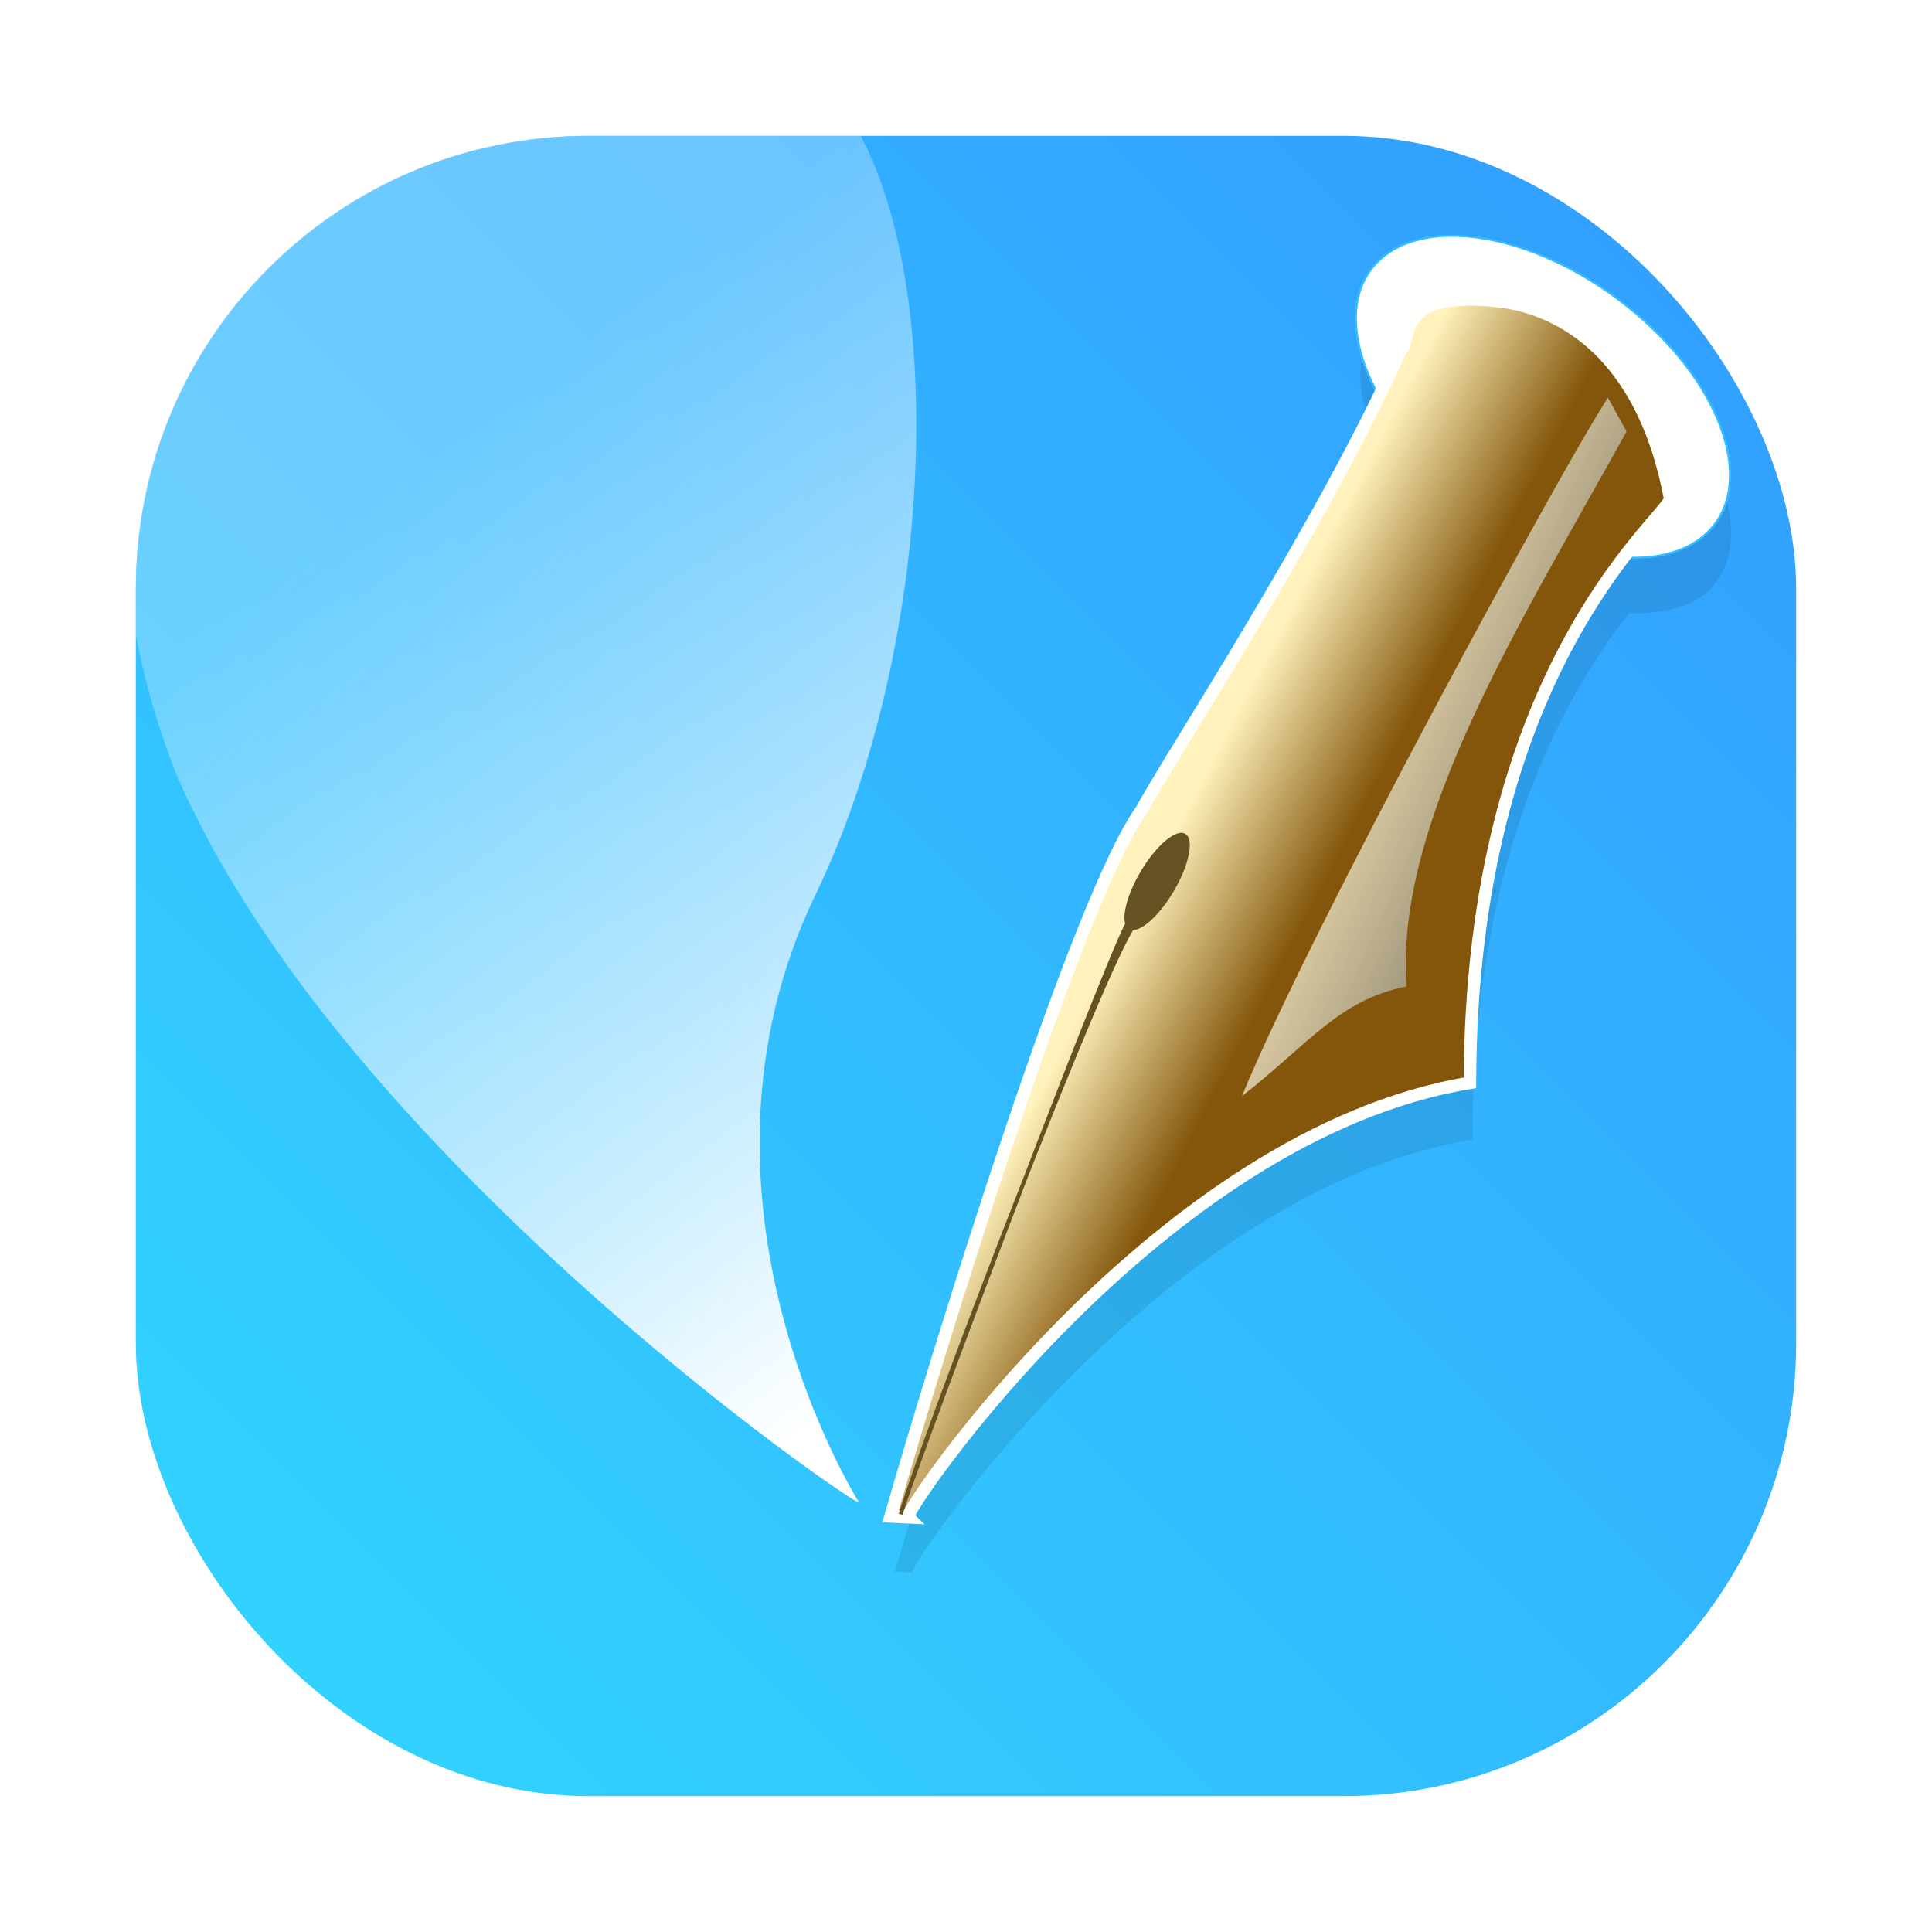 <?xml version="1.0" encoding="UTF-8"?>
<svg width="64" height="64" version="1.1" xmlns="http://www.w3.org/2000/svg">
 <defs>
  <linearGradient id="linearGradient623" x1="273.64" x2="411.62" y1="74.198" y2="425.92" gradientTransform="matrix(.053 0 0 .103 5.374 3.233)" gradientUnits="userSpaceOnUse">
   <stop stop-color="#b9e5ff" stop-opacity=".42" offset="0"/>
   <stop stop-color="#fff" offset="1"/>
  </linearGradient>
  <linearGradient id="linearGradient581" x1="596.06" x2="656.46" y1="231.01" y2="279.76" gradientTransform="scale(.803 1.245)" gradientUnits="userSpaceOnUse">
   <stop stop-color="#fff2bc" offset="0"/>
   <stop stop-color="#83560b" offset="1"/>
  </linearGradient>
  <linearGradient id="linearGradient590" x1="779.72" x2="908.45" y1="160.63" y2="264.66" gradientTransform="scale(.742 1.347)" gradientUnits="userSpaceOnUse">
   <stop stop-color="#fff9db" stop-opacity=".732" offset="0"/>
   <stop stop-color="#2c2c2c" offset="1"/>
  </linearGradient>
  <filter id="filter6140" x="-.137" y="-.089" width="1.273" height="1.179" color-interpolation-filters="sRGB">
   <feGaussianBlur stdDeviation="1.575"/>
  </filter>
  <filter id="filter1057" x="-.027" y="-.027" width="1.054" height="1.054" color-interpolation-filters="sRGB">
   <feGaussianBlur stdDeviation="0.619"/>
  </filter>
  <linearGradient id="linearGradient1053" x1="-127" x2="-72" y1="60" y2="5" gradientTransform="translate(131.5 -.51)" gradientUnits="userSpaceOnUse">
   <stop stop-color="#32d7ff" offset="0"/>
   <stop stop-color="#329bff" offset="1"/>
  </linearGradient>
 </defs>
 <g stroke-linecap="round">
  <rect x="4.5" y="4.5" width="55" height="55" ry="15" fill="#141414" filter="url(#filter1057)" opacity=".3" stroke-width="2.744"/>
  <rect x="4.5" y="4.5" width="55" height="55" ry="15" fill="url(#linearGradient1053)" stroke-width="2.744"/>
  <rect width="64" height="64" rx="0" ry="0" fill="none" stroke-linejoin="round" stroke-width="1.446" style="paint-order:stroke fill markers"/>
 </g>
 <path d="m47.359 9.847a7.06 4.061 36.353 0 0-1.568 0.719 7.06 4.061 36.353 0 0 0.004 4.38c-2.668 5.536-7.163 12.464-7.852 13.792-2.092 2.898-6.521 17.202-8.293 23.325l0.573 0.029c-0.168-0.157 8.257-12.648 18.555-14.344 0.023-9.764 3.255-14.957 5.196-17.447a7.06 4.061 36.353 0 0 2.576-0.684 7.06 4.061 36.353 0 0-2.349-7.306 7.06 4.061 36.353 0 0-6.842-2.464z" fill="#060000" fill-rule="evenodd" filter="url(#filter6140)" opacity=".3"/>
 <g transform="matrix(1.05,0,0,1.05,-2.589,-1.859)">
  <g transform="matrix(.07 0 0 .07 7.582 4.849)" fill-rule="evenodd">
   <ellipse transform="matrix(.547 .46 -.509 .467 319.96 -324.01)" cx="765.44" cy="228.58" rx="134.35" ry="81.317" fill="#fffffe" stroke="#32beff" stroke-width="1pt"/>
   <path transform="matrix(13.583 0 0 13.583 -72.99 -43.915)" d="m19.5 4.5c-8.31 0-15 6.69-15 15v1.557c0.244 1.286 0.587 2.663 1.291 4.504 5.368 12.659 22.792 24.556 22.703 24.283 0 0-6.35-10.048-1.422-20.201 3.815-7.951 4.396-19.626 1.48-25.143h-9.053z" fill="url(#linearGradient623)"/>
   <path id="hrot" d="m336.09 639.87c-2.29-2.14 112.72-172.67 253.31-195.82 0.432-183.82 84.951-251.44 90.301-262.95-11.296-61.067-44.463-84.131-74.398-88.989-50.737-6.466-41.215 16.297-47.448 22.358-34.333 77.532-106.23 186.98-116.38 206.55-28.556 39.57-89.028 234.86-113.22 318.46z" fill="url(#linearGradient581)" stroke="#fffffd" stroke-width="5.635"/>
   <ellipse transform="matrix(1.156 .773 -1.325 2.207 751.11 -543.82)" cx="145.62" cy="355.49" rx="6.25" ry="9.688" fill="#665123" stroke-width="1.251"/>
   <path d="m437.92 373.24-2.252-1.692c-2.591-1.946-89.455 226.06-102.86 266.91 13.321-43.073 91.705-247.25 105.11-265.22z" fill="#665123" stroke="#665123" stroke-width="1.739"/>
   <path d="m486.65 450.08c30.497-23.976 43.938-43.489 74.133-49.436-5.216-74.969 52.404-165.5 99.243-250.15l-8.435-15.22c-19.375 29.345-134.52 240.2-164.94 314.8z" fill="url(#linearGradient590)" stroke-width="1pt"/>
  </g>
 </g>
</svg>
